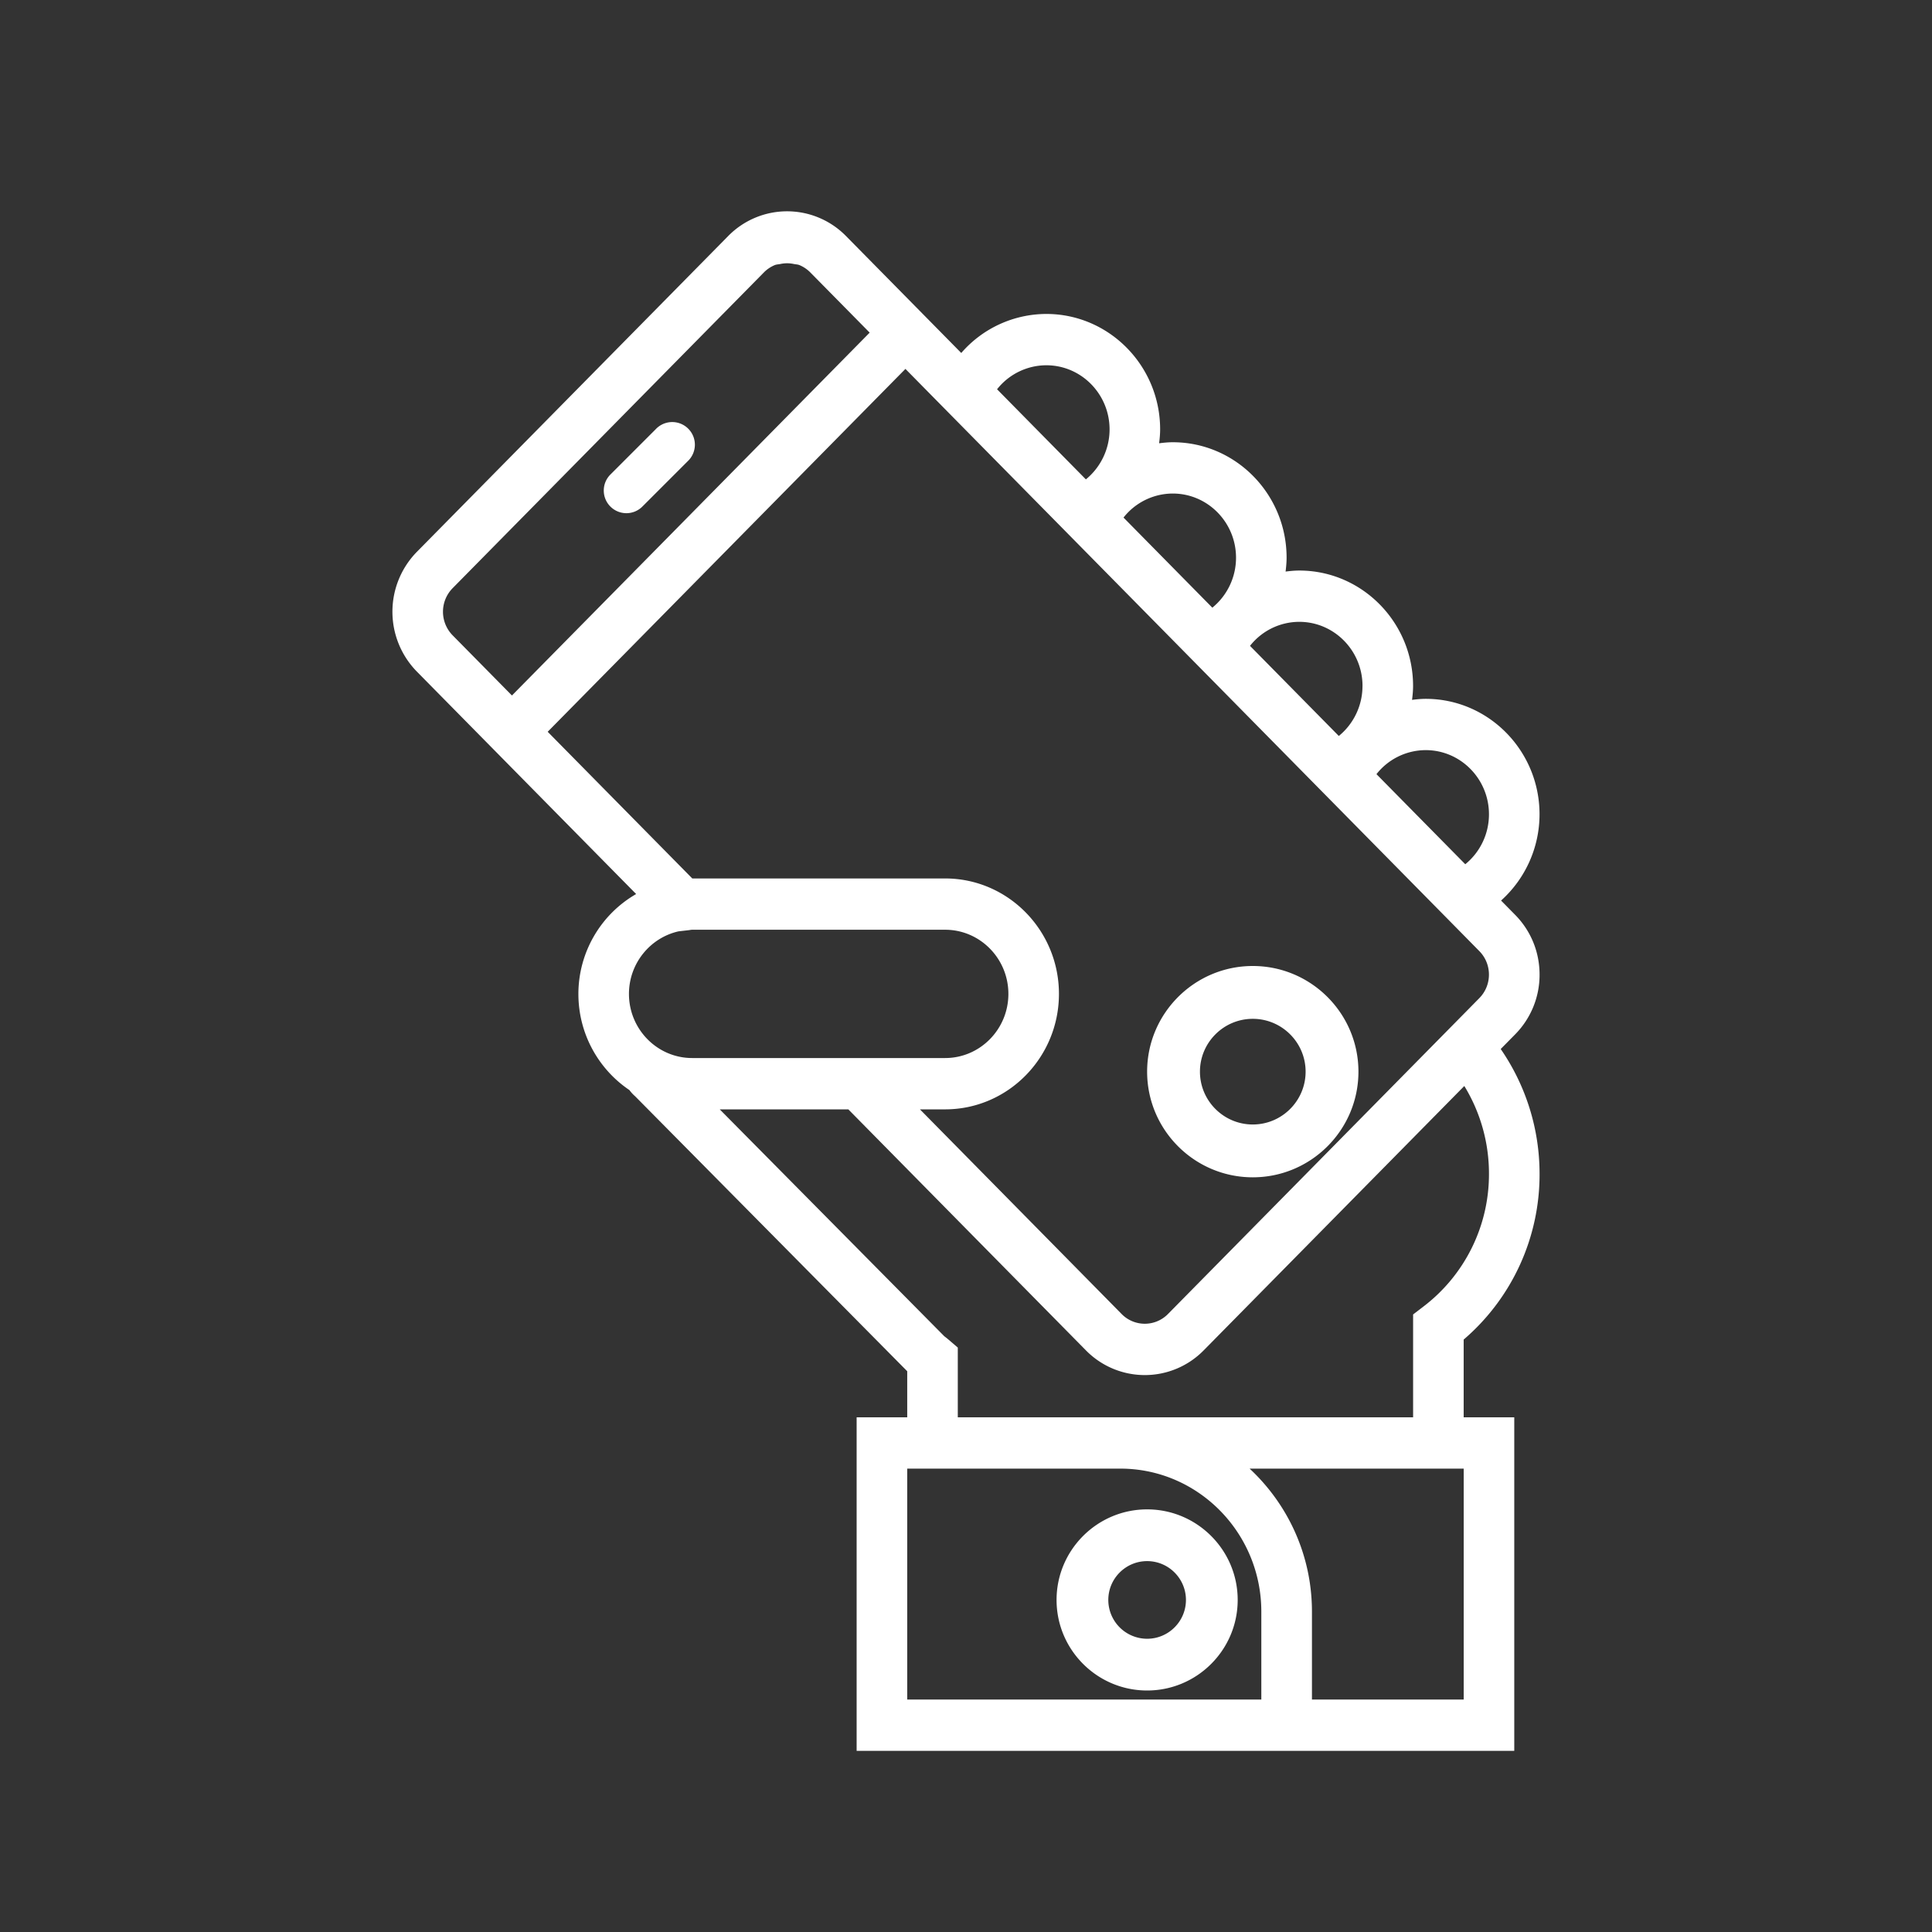 <svg xmlns="http://www.w3.org/2000/svg" width="64" height="64" viewBox="0 0 64 64">
    <rect x="0" y="0" width="64" height="64" fill="#333333" stroke="none"/>
    <g fill="#FFF" fill-rule="nonzero">
        <path d="M38 50c-1.654 0-3 1.346-3 3s1.346 3 3 3 3-1.346 3-3-1.347-3-3-3zm0 4.286A1.287 1.287 0 0 1 36.714 53c0-.709.577-1.286 1.286-1.286.709 0 1.286.577 1.286 1.286 0 .709-.577 1.286-1.286 1.286zM41.5 39c1.93 0 3.5-1.57 3.5-3.5S43.43 32 41.5 32 38 33.57 38 35.5s1.569 3.5 3.5 3.5zm0-5.25c.965 0 1.75.785 1.75 1.75s-.785 1.75-1.75 1.75-1.75-.785-1.75-1.75.785-1.75 1.75-1.75zM20.75 17a.748.748 0 0 0 .53-.22l1.5-1.5a.75.75 0 1 0-1.06-1.06l-1.5 1.5a.75.75 0 0 0 .53 1.28z"/>
        <path d="M51 32.285c0-.748-.287-1.45-.809-1.98l-.466-.473a3.842 3.842 0 0 0 1.274-2.857c0-2.11-1.692-3.825-3.77-3.825-.153 0-.304.015-.453.034.019-.153.034-.304.034-.46 0-2.108-1.692-3.824-3.77-3.824-.153 0-.304.015-.453.034.018-.153.033-.304.033-.46 0-2.108-1.691-3.824-3.77-3.824-.153 0-.303.015-.453.034.019-.152.034-.304.034-.46 0-2.108-1.692-3.824-3.77-3.824a3.742 3.742 0 0 0-2.818 1.293l-.665-.675-3.153-3.199a2.734 2.734 0 0 0-3.903 0L13.806 18.284a2.834 2.834 0 0 0 0 3.96l3.153 3.199 4.114 4.173a3.823 3.823 0 0 0-1.913 3.308c0 1.329.673 2.5 1.69 3.186.051.07.111.137.19.206l9.013 9.108v1.526h-1.676V58h21.785V46.95h-1.676v-2.575a7.2 7.2 0 0 0 2.514-5.5 7.276 7.276 0 0 0-1.287-4.125l.478-.485a2.802 2.802 0 0 0 .809-1.98zm-1.676-5.31c0 .652-.296 1.257-.785 1.654l-2.942-2.984a2.083 2.083 0 0 1 1.632-.796c1.155 0 2.095.953 2.095 2.126zm-4.19-4.25c0 .652-.296 1.257-.784 1.655l-2.942-2.985a2.083 2.083 0 0 1 1.631-.796c1.156 0 2.096.953 2.096 2.126zm-4.189-4.25c0 .652-.296 1.257-.785 1.655l-2.942-2.985a2.083 2.083 0 0 1 1.632-.796c1.155 0 2.095.954 2.095 2.126zM34.661 12.1c1.156 0 2.095.953 2.095 2.125 0 .652-.297 1.257-.785 1.655l-2.942-2.985a2.085 2.085 0 0 1 1.632-.795zm-19.67 8.943a1.114 1.114 0 0 1 0-1.556L25.307 9.022c.105-.106.227-.186.357-.24.059-.024.125-.024.187-.037.149-.032.296-.032.446 0 .062.013.128.013.186.037.13.054.252.134.357.24l1.969 1.997-11.85 12.02-1.968-1.996zm15.002-8.823l.987 1.002 4.19 4.25.48.487 3.71 3.763.48.487 3.709 3.763.48.487 4.19 4.25.787.799c.423.429.423 1.126 0 1.555l-.366.372-9.95 10.094a1.075 1.075 0 0 1-1.534 0l-6.682-6.78h.835c2.079 0 3.77-1.716 3.77-3.825 0-2.108-1.691-3.824-3.77-3.824h-8.376l-4.79-4.859 11.85-12.02zm-7.515 18.632l.348-.04c.034-.005.069-.013.104-.013h8.379c1.155 0 2.095.953 2.095 2.125 0 1.173-.94 2.125-2.095 2.125H22.93c-1.155 0-2.095-.952-2.095-2.125.001-1.014.706-1.861 1.643-2.072zM30.053 56.3v-7.65h7.06c2.575 0 4.67 2.126 4.67 4.738V56.3h-11.73zm18.433 0H43.46v-2.912c0-1.875-.8-3.56-2.065-4.738h7.092v7.65zm.021-20.325c.532.868.817 1.872.817 2.9a5.508 5.508 0 0 1-2.18 4.413l-.333.255v3.407H31.728v-2.31l-.296-.254a2.694 2.694 0 0 0-.15-.12l-7.439-7.516h4.26l7.868 7.981a2.733 2.733 0 0 0 3.904 0l8.632-8.756z"/>
    </g>
</svg>
